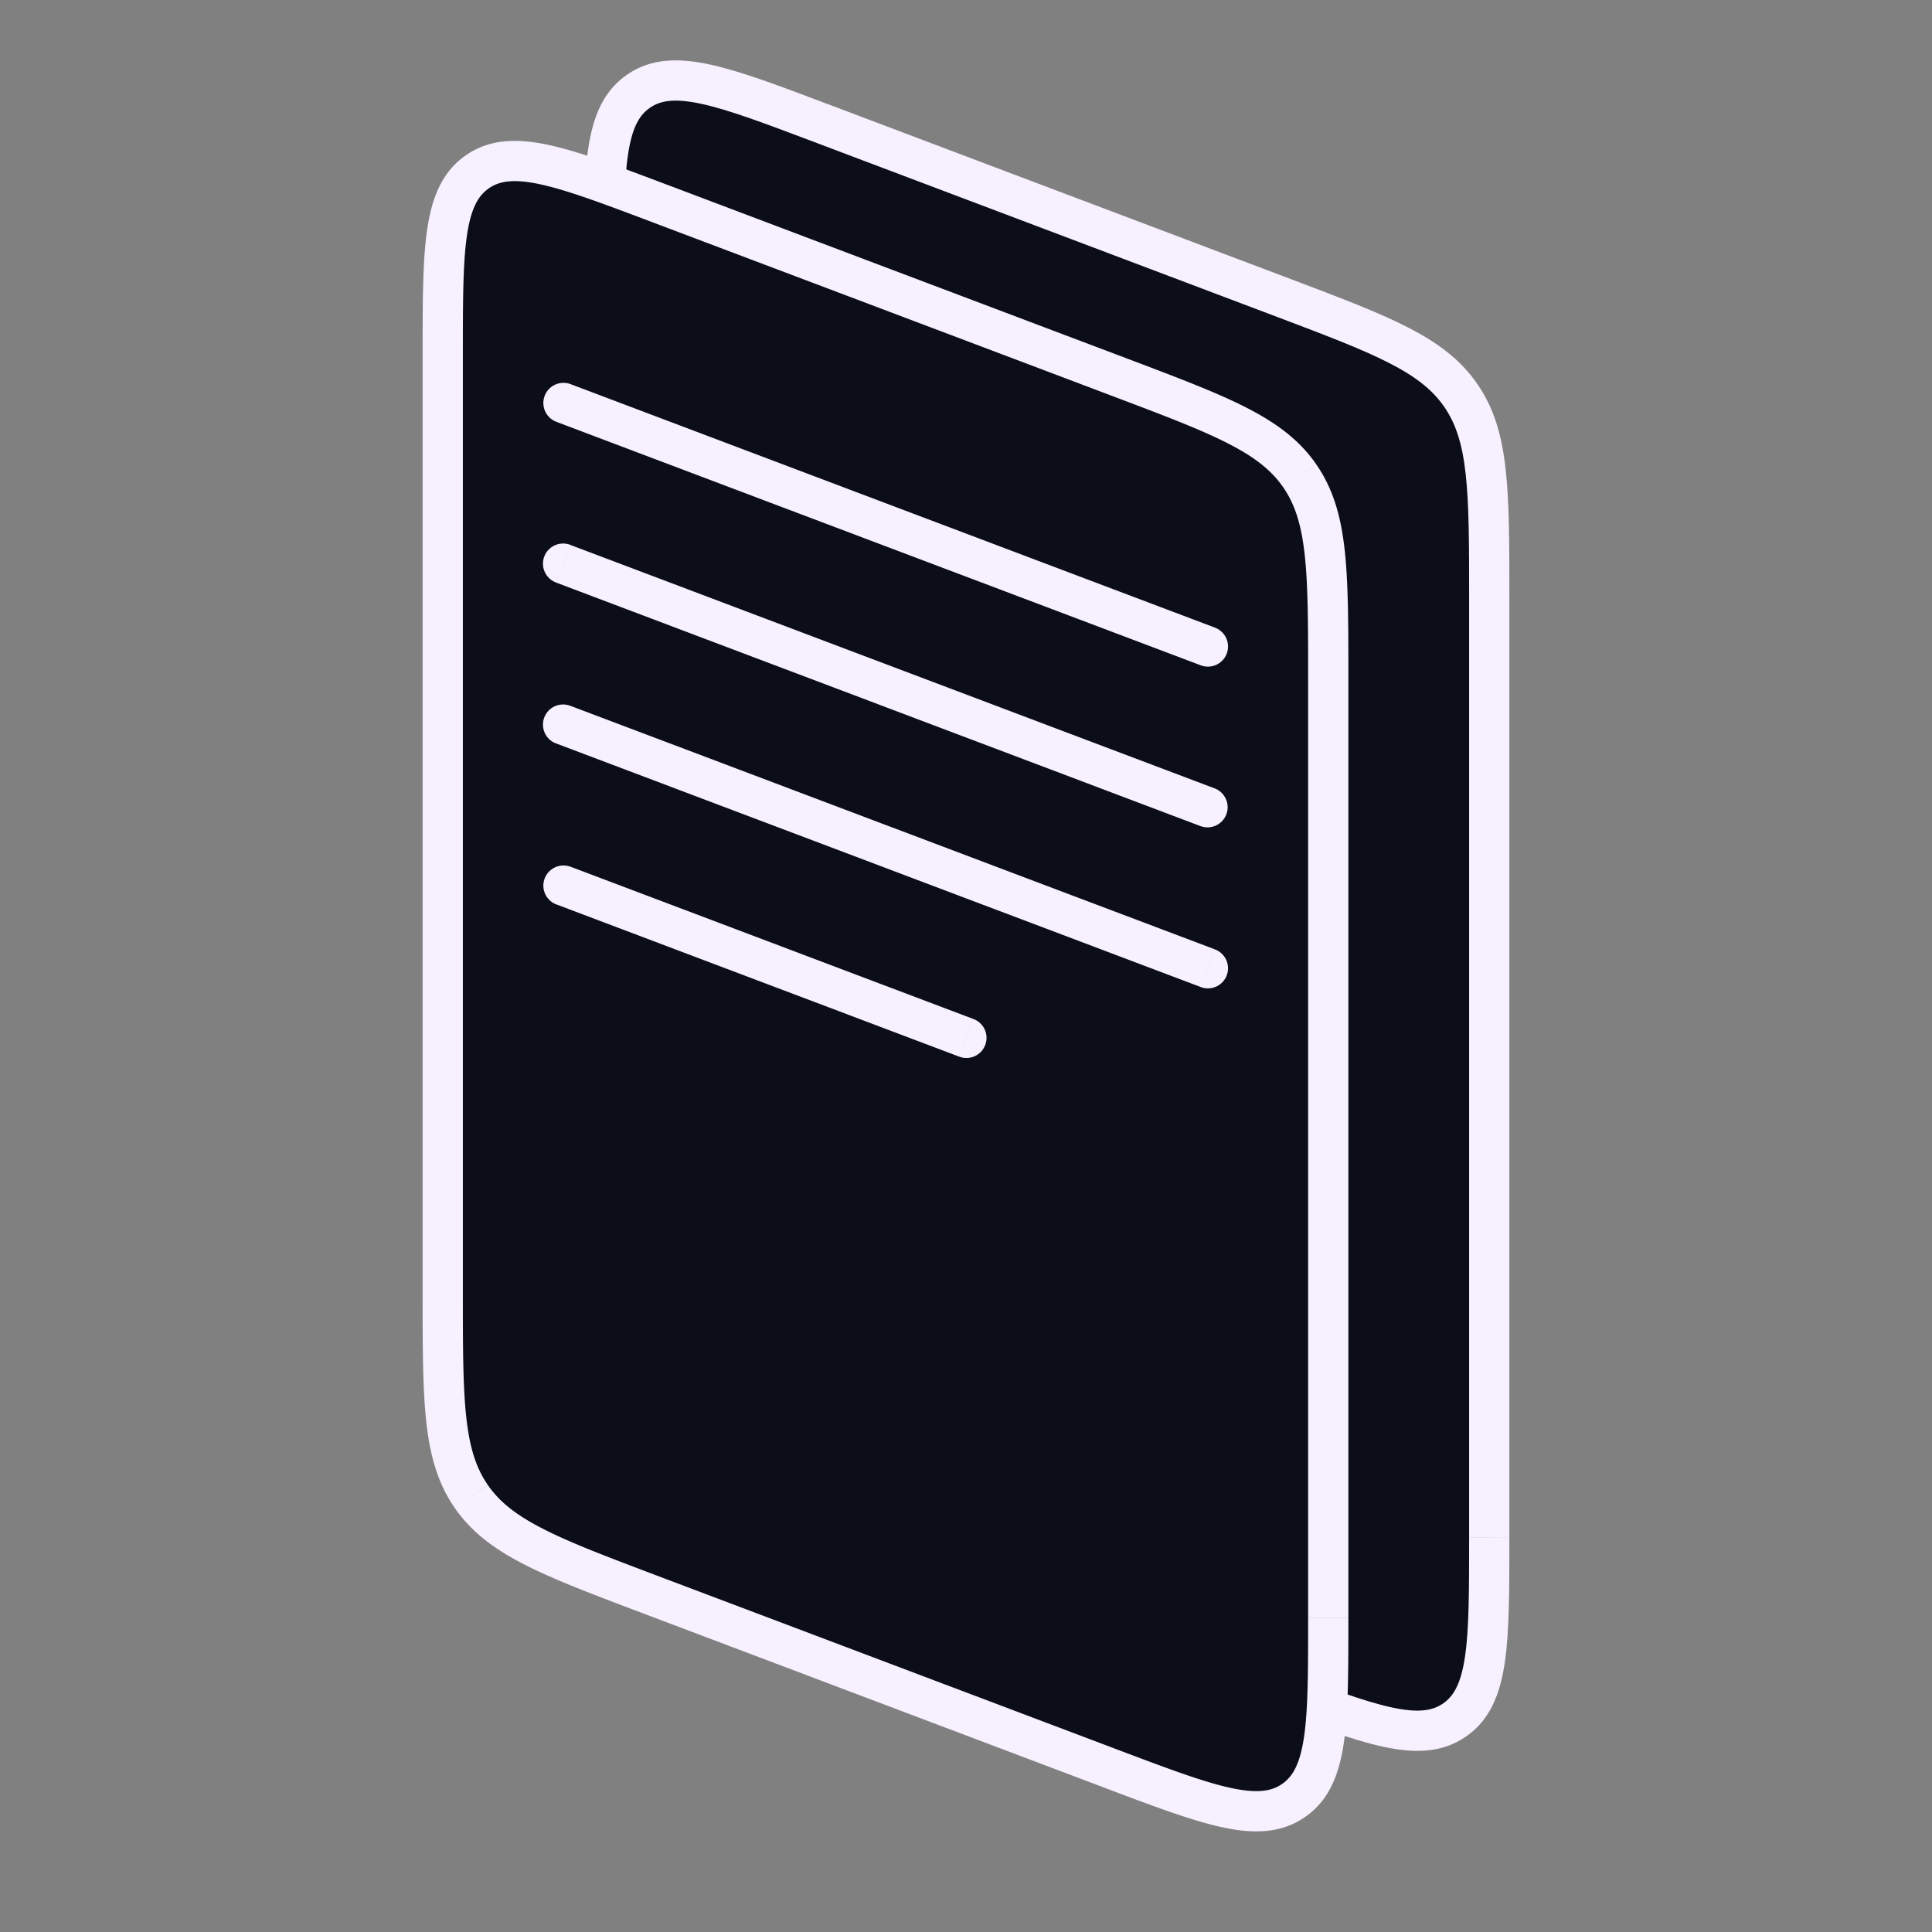 <svg width="48" height="48" fill="none" xmlns="http://www.w3.org/2000/svg"><rect width="100%" height="100%" fill="#808080" stroke="none"/><path d="M15 30.146V6.802c0-2.626 0-3.94.863-4.536.863-.596 2.093-.131 4.552.798L31.83 7.378c2.501.945 3.752 1.417 4.46 2.443.71 1.025.71 2.361.71 5.033v23.343c0 2.627 0 3.941-.863 4.537-.863.596-2.093.131-4.552-.798L20.17 37.622c-2.501-.945-3.752-1.417-4.46-2.443-.71-1.025-.71-2.361-.71-5.033z" fill="#0B0D19"/><path d="M20.17 37.622l-.177.468.177-.468zm11.415 4.314l-.177.468.177-.468zm.245-34.558l-.177.467.177-.467zM20.415 3.064l.177-.468-.177.468zm15.876 6.757l-.411.284.41-.284zm-.154 32.913l.284.411-.284-.411zM14.5 6.802v23.344h1V6.802h-1zm5.493 31.288l11.415 4.313.354-.935-11.415-4.313-.354.935zm17.507.107V14.854h-1v23.343h1zM32.007 6.91L20.592 2.596l-.354.936 11.415 4.313.354-.935zm5.493 7.944c0-1.325 0-2.359-.092-3.19-.093-.842-.287-1.522-.706-2.127l-.822.568c.29.42.451.92.534 1.67.085.763.086 1.732.086 3.08h1zm-5.847-7.009c1.261.477 2.169.82 2.852 1.17.672.343 1.084.67 1.375 1.09l.822-.568c-.418-.606-.987-1.027-1.742-1.413-.745-.38-1.713-.745-2.953-1.214l-.354.935zm-.245 34.559c1.215.458 2.178.824 2.945.991.777.17 1.469.164 2.068-.25l-.568-.823c-.264.183-.62.242-1.287.096-.678-.148-1.56-.48-2.804-.95l-.354.935zm5.092-4.207c0 1.33-.001 2.271-.102 2.957-.1.676-.281.986-.545 1.168l.568.823c.6-.413.85-1.058.966-1.845.114-.776.113-1.805.113-3.102h-1zm-22-8.051c0 1.325 0 2.359.092 3.19.093.842.287 1.522.706 2.128l.822-.57c-.29-.42-.451-.92-.534-1.67-.085-.762-.086-1.731-.086-3.078h-1zm5.847 7.009c-1.261-.477-2.169-.82-2.852-1.17-.672-.343-1.084-.67-1.375-1.09l-.822.569c.418.605.987 1.026 1.742 1.412.745.38 1.713.745 2.953 1.214l.354-.935zM15.5 6.802c0-1.33.001-2.27.102-2.956.1-.676.281-.986.545-1.168l-.568-.823c-.6.413-.85 1.058-.966 1.845-.114.776-.113 1.805-.113 3.102h1zm5.092-4.205c-1.215-.46-2.178-.825-2.945-.992-.777-.17-1.469-.164-2.068.25l.568.823c.264-.183.62-.242 1.287-.096.678.148 1.56.48 2.804.95l.354-.936z" fill="#F6F0FF"/><path d="M11 32.146V8.802c0-2.626 0-3.94.863-4.536.863-.596 2.093-.131 4.552.798L27.83 9.378c2.501.945 3.752 1.418 4.46 2.443.71 1.025.71 2.361.71 5.033v23.343c0 2.627 0 3.941-.863 4.537-.863.596-2.093.131-4.552-.798L16.17 39.622c-2.501-.945-3.752-1.417-4.46-2.443-.71-1.025-.71-2.361-.71-5.033z" fill="#0B0D19"/><path d="M16.17 39.622l-.177.468.177-.468zm11.415 4.314l-.177.468.177-.468zm.245-34.558l-.177.467.177-.467zM16.415 5.064l.177-.468-.177.468zm15.876 6.757l-.411.284.41-.284zm-.154 32.913l.284.411-.284-.411zm-2.314-28.208a.5.5 0 10.354-.935l-.354.935zM14.177 9.544a.5.5 0 10-.354.936l.354-.936zm15.646 10.979a.5.5 0 10.354-.936l-.354.936zM14.177 13.54a.5.5 0 10-.354.935l.354-.935zm15.646 10.98a.5.5 0 10.354-.935l-.354.935zm-15.646-6.981a.5.5 0 10-.354.935l.354-.935zm9.646 8.71a.5.5 0 10.354-.935l-.354.936zm-9.646-4.714a.5.5 0 10-.354.936l.354-.936zM10.5 8.802v23.344h1V8.802h-1zm5.493 31.288l11.415 4.313.354-.935-11.415-4.313-.354.935zm17.507.107V16.854h-1v23.343h1zM28.007 8.91L16.592 4.596l-.354.936 11.415 4.313.354-.935zm5.493 7.944c0-1.325 0-2.359-.092-3.19-.093-.842-.287-1.522-.706-2.127l-.822.568c.29.42.451.92.534 1.67.085.763.086 1.732.086 3.08h1zm-5.847-7.009c1.261.477 2.169.82 2.852 1.17.672.343 1.084.67 1.375 1.09l.822-.569c-.418-.605-.987-1.026-1.742-1.412-.745-.38-1.713-.745-2.953-1.214l-.354.935zm-.245 34.559c1.215.458 2.178.824 2.945.991.777.17 1.469.164 2.068-.25l-.568-.823c-.264.183-.62.242-1.287.096-.678-.148-1.56-.48-2.804-.95l-.354.935zm5.092-4.207c0 1.33-.001 2.271-.102 2.957-.1.676-.281.986-.545 1.168l.568.823c.6-.413.85-1.058.966-1.845.114-.776.113-1.805.113-3.102h-1zm-22-8.051c0 1.325 0 2.359.092 3.19.093.842.287 1.522.706 2.128l.822-.57c-.29-.42-.451-.92-.534-1.67-.085-.762-.086-1.731-.086-3.078h-1zm5.847 7.009c-1.261-.477-2.169-.82-2.852-1.17-.672-.343-1.084-.67-1.375-1.09l-.822.569c.418.605.987 1.026 1.742 1.412.745.38 1.713.745 2.953 1.214l.354-.935zM11.5 8.802c0-1.33.001-2.27.102-2.956.1-.676.281-.986.545-1.168l-.568-.823c-.6.413-.85 1.058-.966 1.845-.114.776-.113 1.805-.113 3.102h1zm5.092-4.205c-1.215-.46-2.178-.825-2.945-.992-.777-.17-1.469-.164-2.068.25l.568.823c.264-.183.62-.242 1.287-.096.678.148 1.56.48 2.804.95l.354-.936zM30.177 15.59l-16-6.046-.354.936 16 6.046.354-.935zm0 3.997l-16-6.046-.354.935 16 6.047.354-.936zm0 3.997l-16-6.046-.354.935 16 6.046.354-.935zm-6 1.73l-10-3.78-.354.936 10 3.779.354-.936z" fill="#F6F0FF"/></svg>